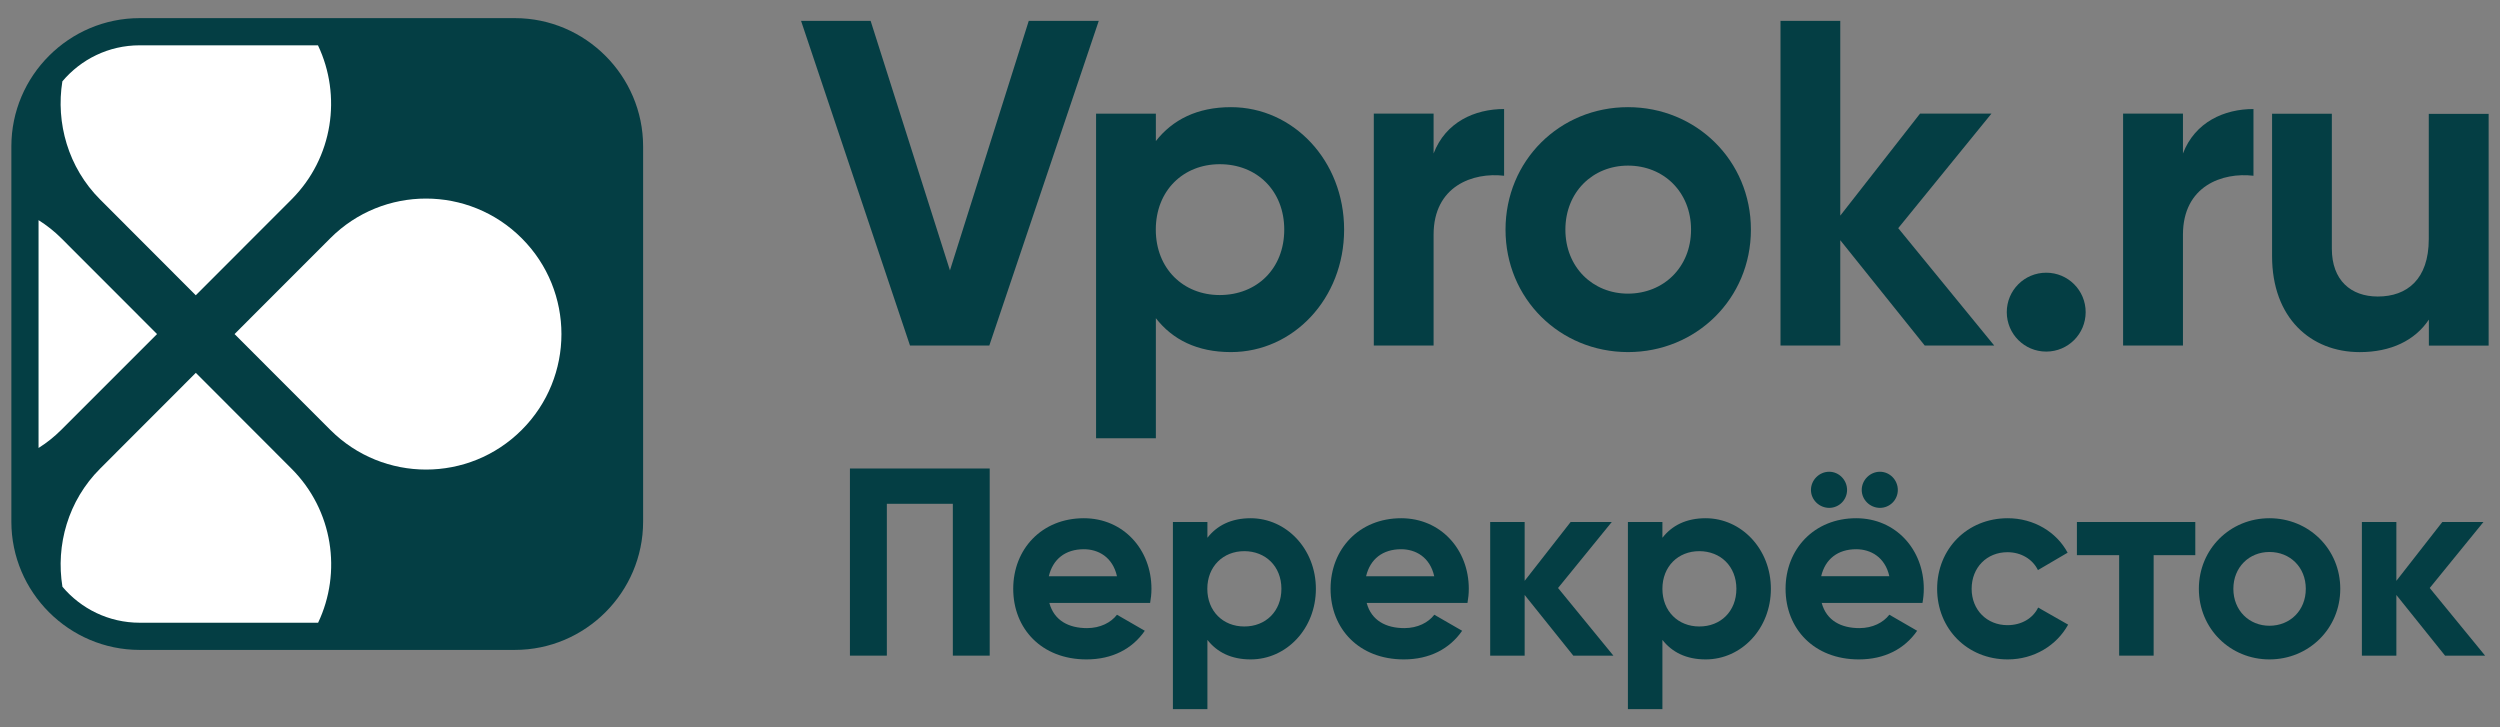 <svg width="110" height="32" viewBox="0 0 110 32" fill="none" xmlns="http://www.w3.org/2000/svg">
<rect x="0" y="0" width="110" height="32" fill="#808080" stroke="none"/>
<g clip-path="url(#clip0_727_8373)">
<path d="M35.247 0.919H38.308L41.798 11.898L45.265 0.919H48.345L43.53 15.203H40.04L35.247 0.919Z" fill="#043E44"/>
<path d="M59.141 10.104C59.141 13.145 56.898 15.492 54.163 15.492C52.672 15.492 51.591 14.942 50.858 14.001V19.285H48.227V5.002H50.858V6.206C51.594 5.269 52.675 4.715 54.163 4.715C56.898 4.715 59.141 7.063 59.141 10.104ZM56.507 10.104C56.507 8.391 55.303 7.225 53.671 7.225C52.06 7.225 50.855 8.388 50.855 10.104C50.855 11.816 52.06 12.982 53.671 12.982C55.306 12.979 56.507 11.816 56.507 10.104Z" fill="#043E44"/>
<path d="M66.18 4.797V7.733C64.813 7.571 63.078 8.183 63.078 10.325V15.202H60.447V4.999H63.078V6.753C63.609 5.366 64.894 4.797 66.18 4.797Z" fill="#043E44"/>
<path d="M66.243 10.104C66.243 7.063 68.63 4.715 71.632 4.715C74.631 4.715 77.04 7.063 77.04 10.104C77.04 13.145 74.631 15.492 71.632 15.492C68.63 15.489 66.243 13.141 66.243 10.104ZM74.406 10.104C74.406 8.45 73.202 7.287 71.632 7.287C70.082 7.287 68.877 8.45 68.877 10.104C68.877 11.758 70.082 12.92 71.632 12.92C73.202 12.917 74.406 11.754 74.406 10.104Z" fill="#043E44"/>
<path d="M84.688 15.203L80.972 10.569V15.203H78.342V0.919H80.972V9.488L84.482 4.999H87.624L83.522 10.039L87.745 15.203H84.688Z" fill="#043E44"/>
<path d="M88.298 13.734C88.298 12.774 89.073 11.999 90.034 11.999C90.994 11.999 91.769 12.774 91.769 13.734C91.769 14.695 90.994 15.47 90.034 15.47C89.073 15.47 88.298 14.695 88.298 13.734Z" fill="#043E44"/>
<path d="M99.153 4.797V7.733C97.785 7.571 96.05 8.183 96.05 10.325V15.202H93.416V4.999H96.05V6.753C96.584 5.366 97.867 4.797 99.153 4.797Z" fill="#043E44"/>
<path d="M109.5 5.002V15.206H106.87V14.063C106.258 14.982 105.196 15.493 103.829 15.493C101.667 15.493 99.971 13.982 99.971 11.27V5.005H102.601V10.944C102.601 12.331 103.438 13.047 104.623 13.047C105.909 13.047 106.866 12.292 106.866 10.518V5.009H109.5V5.002Z" fill="#043E44"/>
<path d="M43.547 28.848H41.925V22.167H39.021V28.848H37.397V20.614H43.547V28.848Z" fill="#043E44"/>
<path d="M47.828 27.637C48.417 27.637 48.886 27.39 49.147 27.048L50.371 27.754C49.818 28.555 48.935 29.014 47.805 29.014C45.829 29.014 44.582 27.66 44.582 25.908C44.582 24.156 45.842 22.802 47.688 22.802C49.43 22.802 50.664 24.179 50.664 25.908C50.664 26.133 50.641 26.331 50.605 26.53H46.171C46.383 27.308 47.027 27.637 47.828 27.637ZM49.147 25.355C48.958 24.508 48.323 24.166 47.688 24.166C46.877 24.166 46.324 24.602 46.148 25.355H49.147Z" fill="#043E44"/>
<path d="M57.899 25.908C57.899 27.66 56.606 29.014 55.03 29.014C54.171 29.014 53.549 28.695 53.126 28.155V31.202H51.608V22.968H53.126V23.662C53.549 23.121 54.171 22.802 55.03 22.802C56.603 22.805 57.899 24.156 57.899 25.908ZM56.382 25.908C56.382 24.922 55.688 24.251 54.747 24.251C53.819 24.251 53.122 24.922 53.122 25.908C53.122 26.895 53.816 27.565 54.747 27.565C55.688 27.569 56.382 26.898 56.382 25.908Z" fill="#043E44"/>
<path d="M61.791 27.637C62.38 27.637 62.849 27.39 63.11 27.048L64.334 27.754C63.78 28.555 62.898 29.014 61.768 29.014C59.792 29.014 58.545 27.66 58.545 25.908C58.545 24.156 59.805 22.802 61.651 22.802C63.393 22.802 64.627 24.179 64.627 25.908C64.627 26.133 64.604 26.331 64.569 26.53H60.134C60.342 27.308 60.99 27.637 61.791 27.637ZM63.106 25.355C62.918 24.508 62.283 24.166 61.648 24.166C60.837 24.166 60.284 24.602 60.108 25.355H63.106Z" fill="#043E44"/>
<path d="M69.225 28.848L67.085 26.179V28.848H65.568V22.968H67.085V25.557L69.108 22.968H70.918L68.554 25.872L70.989 28.848H69.225Z" fill="#043E44"/>
<path d="M77.919 25.908C77.919 27.66 76.626 29.014 75.05 29.014C74.191 29.014 73.569 28.695 73.146 28.155V31.202H71.628V22.968H73.146V23.662C73.569 23.121 74.191 22.802 75.05 22.802C76.623 22.805 77.919 24.156 77.919 25.908ZM76.401 25.908C76.401 24.922 75.708 24.251 74.767 24.251C73.839 24.251 73.146 24.922 73.146 25.908C73.146 26.895 73.839 27.565 74.767 27.565C75.708 27.569 76.401 26.898 76.401 25.908Z" fill="#043E44"/>
<path d="M81.812 27.637C82.401 27.637 82.87 27.389 83.131 27.047L84.354 27.754C83.801 28.555 82.919 29.014 81.789 29.014C79.812 29.014 78.565 27.66 78.565 25.908C78.565 24.156 79.826 22.802 81.671 22.802C83.414 22.802 84.647 24.179 84.647 25.908C84.647 26.133 84.625 26.331 84.589 26.53H80.155C80.366 27.308 81.011 27.637 81.812 27.637ZM79.682 21.558C79.682 21.122 80.047 20.757 80.484 20.757C80.919 20.757 81.271 21.122 81.271 21.558C81.271 21.994 80.919 22.346 80.484 22.346C80.047 22.346 79.682 21.991 79.682 21.558ZM83.131 25.354C82.941 24.508 82.306 24.166 81.671 24.166C80.861 24.166 80.308 24.602 80.132 25.354H83.131ZM81.916 21.558C81.916 21.122 82.281 20.757 82.717 20.757C83.153 20.757 83.504 21.122 83.504 21.558C83.504 21.994 83.153 22.346 82.717 22.346C82.281 22.346 81.916 21.991 81.916 21.558Z" fill="#043E44"/>
<path d="M85.234 25.908C85.234 24.156 86.553 22.802 88.34 22.802C89.494 22.802 90.493 23.414 90.975 24.319L89.669 25.084C89.435 24.602 88.927 24.297 88.328 24.297C87.423 24.297 86.752 24.967 86.752 25.908C86.752 26.836 87.423 27.507 88.328 27.507C88.939 27.507 89.444 27.214 89.679 26.732L90.998 27.484C90.493 28.402 89.494 29.014 88.34 29.014C86.553 29.014 85.234 27.66 85.234 25.908Z" fill="#043E44"/>
<path d="M96.597 24.427H94.76V28.848H93.243V24.427H91.384V22.968H96.593V24.427H96.597Z" fill="#043E44"/>
<path d="M96.75 25.908C96.75 24.156 98.128 22.802 99.856 22.802C101.585 22.802 102.972 24.153 102.972 25.908C102.972 27.66 101.585 29.014 99.856 29.014C98.128 29.014 96.75 27.66 96.75 25.908ZM101.455 25.908C101.455 24.954 100.761 24.287 99.856 24.287C98.964 24.287 98.268 24.957 98.268 25.908C98.268 26.859 98.961 27.533 99.856 27.533C100.761 27.533 101.455 26.862 101.455 25.908Z" fill="#043E44"/>
<path d="M107.582 28.848L105.44 26.179V28.848H103.923V22.968H105.44V25.557L107.462 22.968H109.272L106.908 25.872L109.344 28.848H107.582Z" fill="#043E44"/>
<path d="M22.655 0.798H6.143C3.038 0.798 0.5 3.336 0.5 6.441V22.953C0.5 26.057 3.038 28.596 6.143 28.596H22.655C25.759 28.596 28.297 26.057 28.297 22.953V6.441C28.297 3.34 25.759 0.798 22.655 0.798Z" fill="#043E44"/>
<path d="M14.534 10.482L10.32 14.699L14.534 18.915C16.861 21.243 20.634 21.243 22.958 18.915C25.285 16.588 25.285 12.812 22.958 10.485C20.631 8.155 16.858 8.155 14.534 10.482Z" fill="white"/>
<path d="M6.91 14.699L2.697 10.482C2.387 10.172 2.051 9.91 1.696 9.686V19.711C2.051 19.488 2.387 19.222 2.697 18.912L6.91 14.699Z" fill="white"/>
<path d="M12.827 20.622L8.616 16.405L4.403 20.622C2.993 22.032 2.449 23.988 2.747 25.817C3.562 26.783 4.783 27.4 6.145 27.4H13.997C15.049 25.184 14.659 22.454 12.827 20.622Z" fill="white"/>
<path d="M4.403 8.775L8.614 12.992L12.827 8.775C14.659 6.943 15.043 4.21 13.991 1.994H6.142C4.78 1.994 3.559 2.611 2.744 3.58C2.45 5.405 2.997 7.368 4.403 8.775Z" fill="white"/>
</g>
<defs>
<clipPath id="clip0_727_8373">
<rect width="109" height="30.404" fill="white" transform="translate(0.5 0.798)"/>
</clipPath>
</defs>
</svg>
